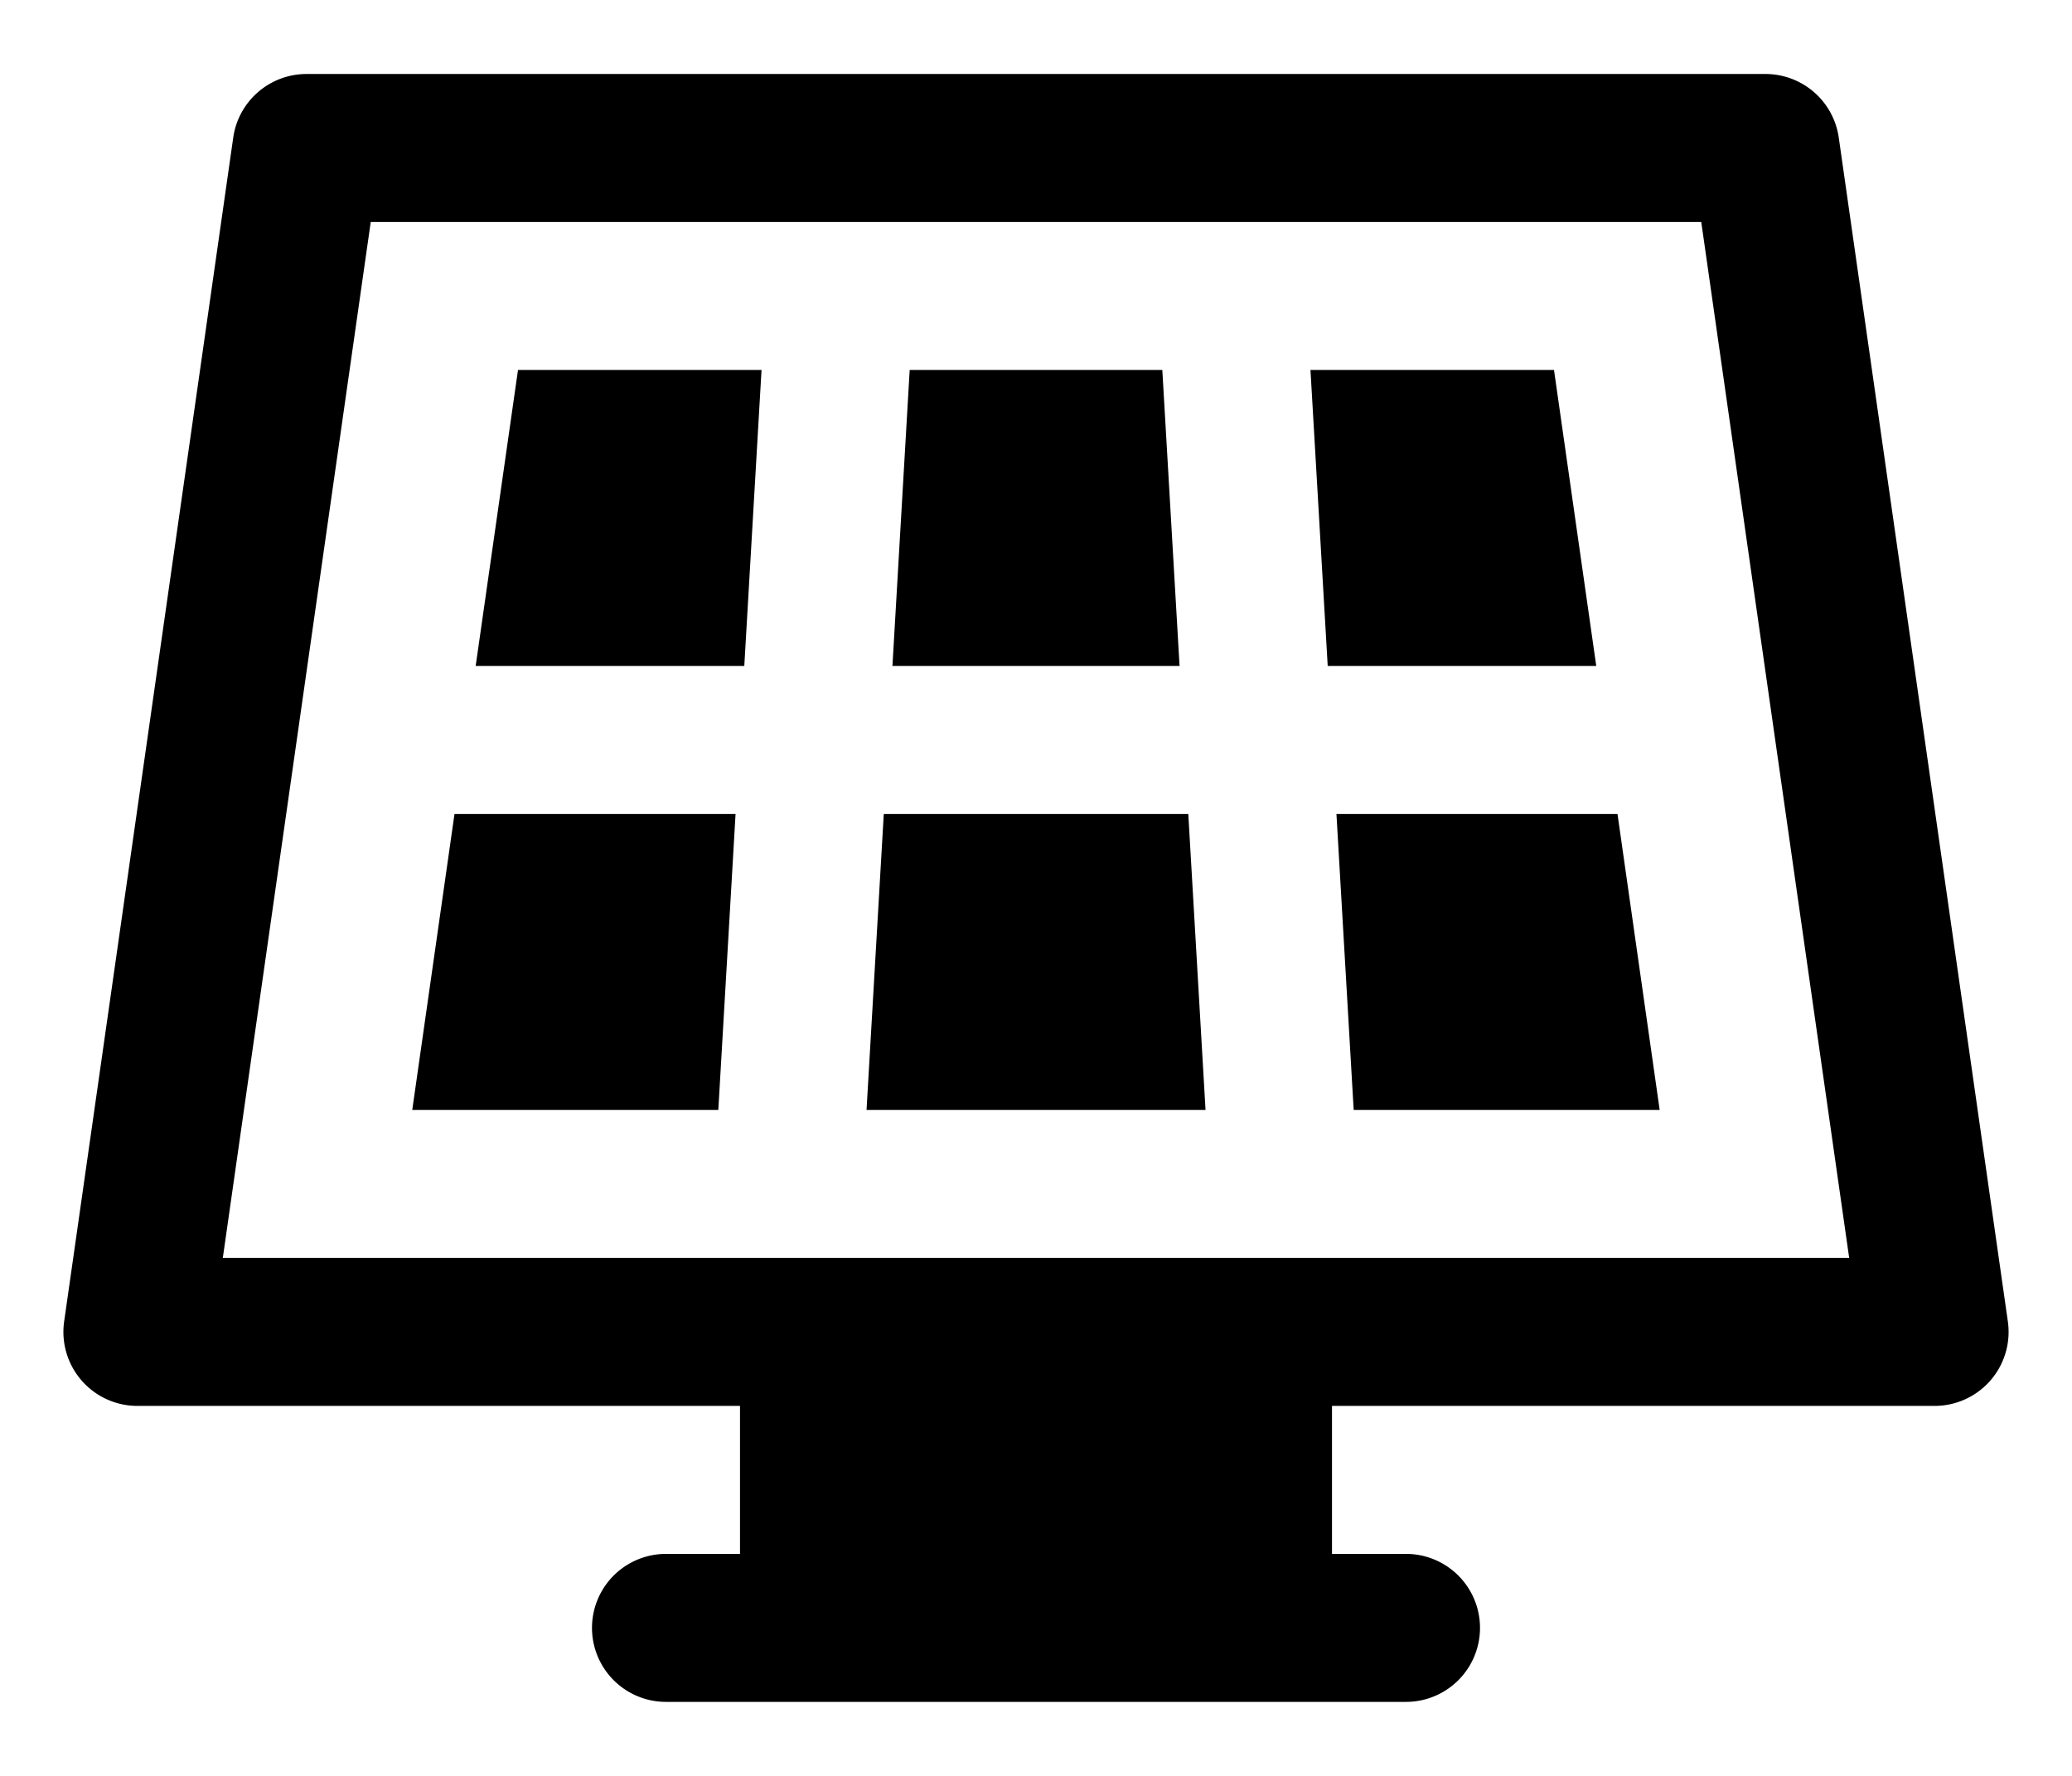 <svg width="1400" height="1200" viewBox="0 0 1400 1200" xmlns="http://www.w3.org/2000/svg"><path d="M1092.9 550l28.5 200H914.65L903 550h189.9zm-290 0l11.65 200H585.5l11.65-200H802.9zM497 550l-11.65 200h-206.8l28.55-200H497zm288.35-300L797 450H603l11.65-200h170.7zm-270.8 0L502.9 450H321.4L350 250h164.5zm535.45 0l28.55 200H897.1l-11.65-200H1050zM900 850H150.55l99.95-700h899l99.95 700H900zm342.4-757.1a50.05 50.05 0 00-49.55-42.9h-985.7c-24.9 0-46 18.3-49.55 42.9l-114.25 800a50 50 0 0049.5 57.1H500v100h-50a50 50 0 100 100h500a50 50 0 100-100h-50V950h407.15a50 50 0 0049.5-57.1l-114.25-800z" fill-rule="evenodd"/></svg>